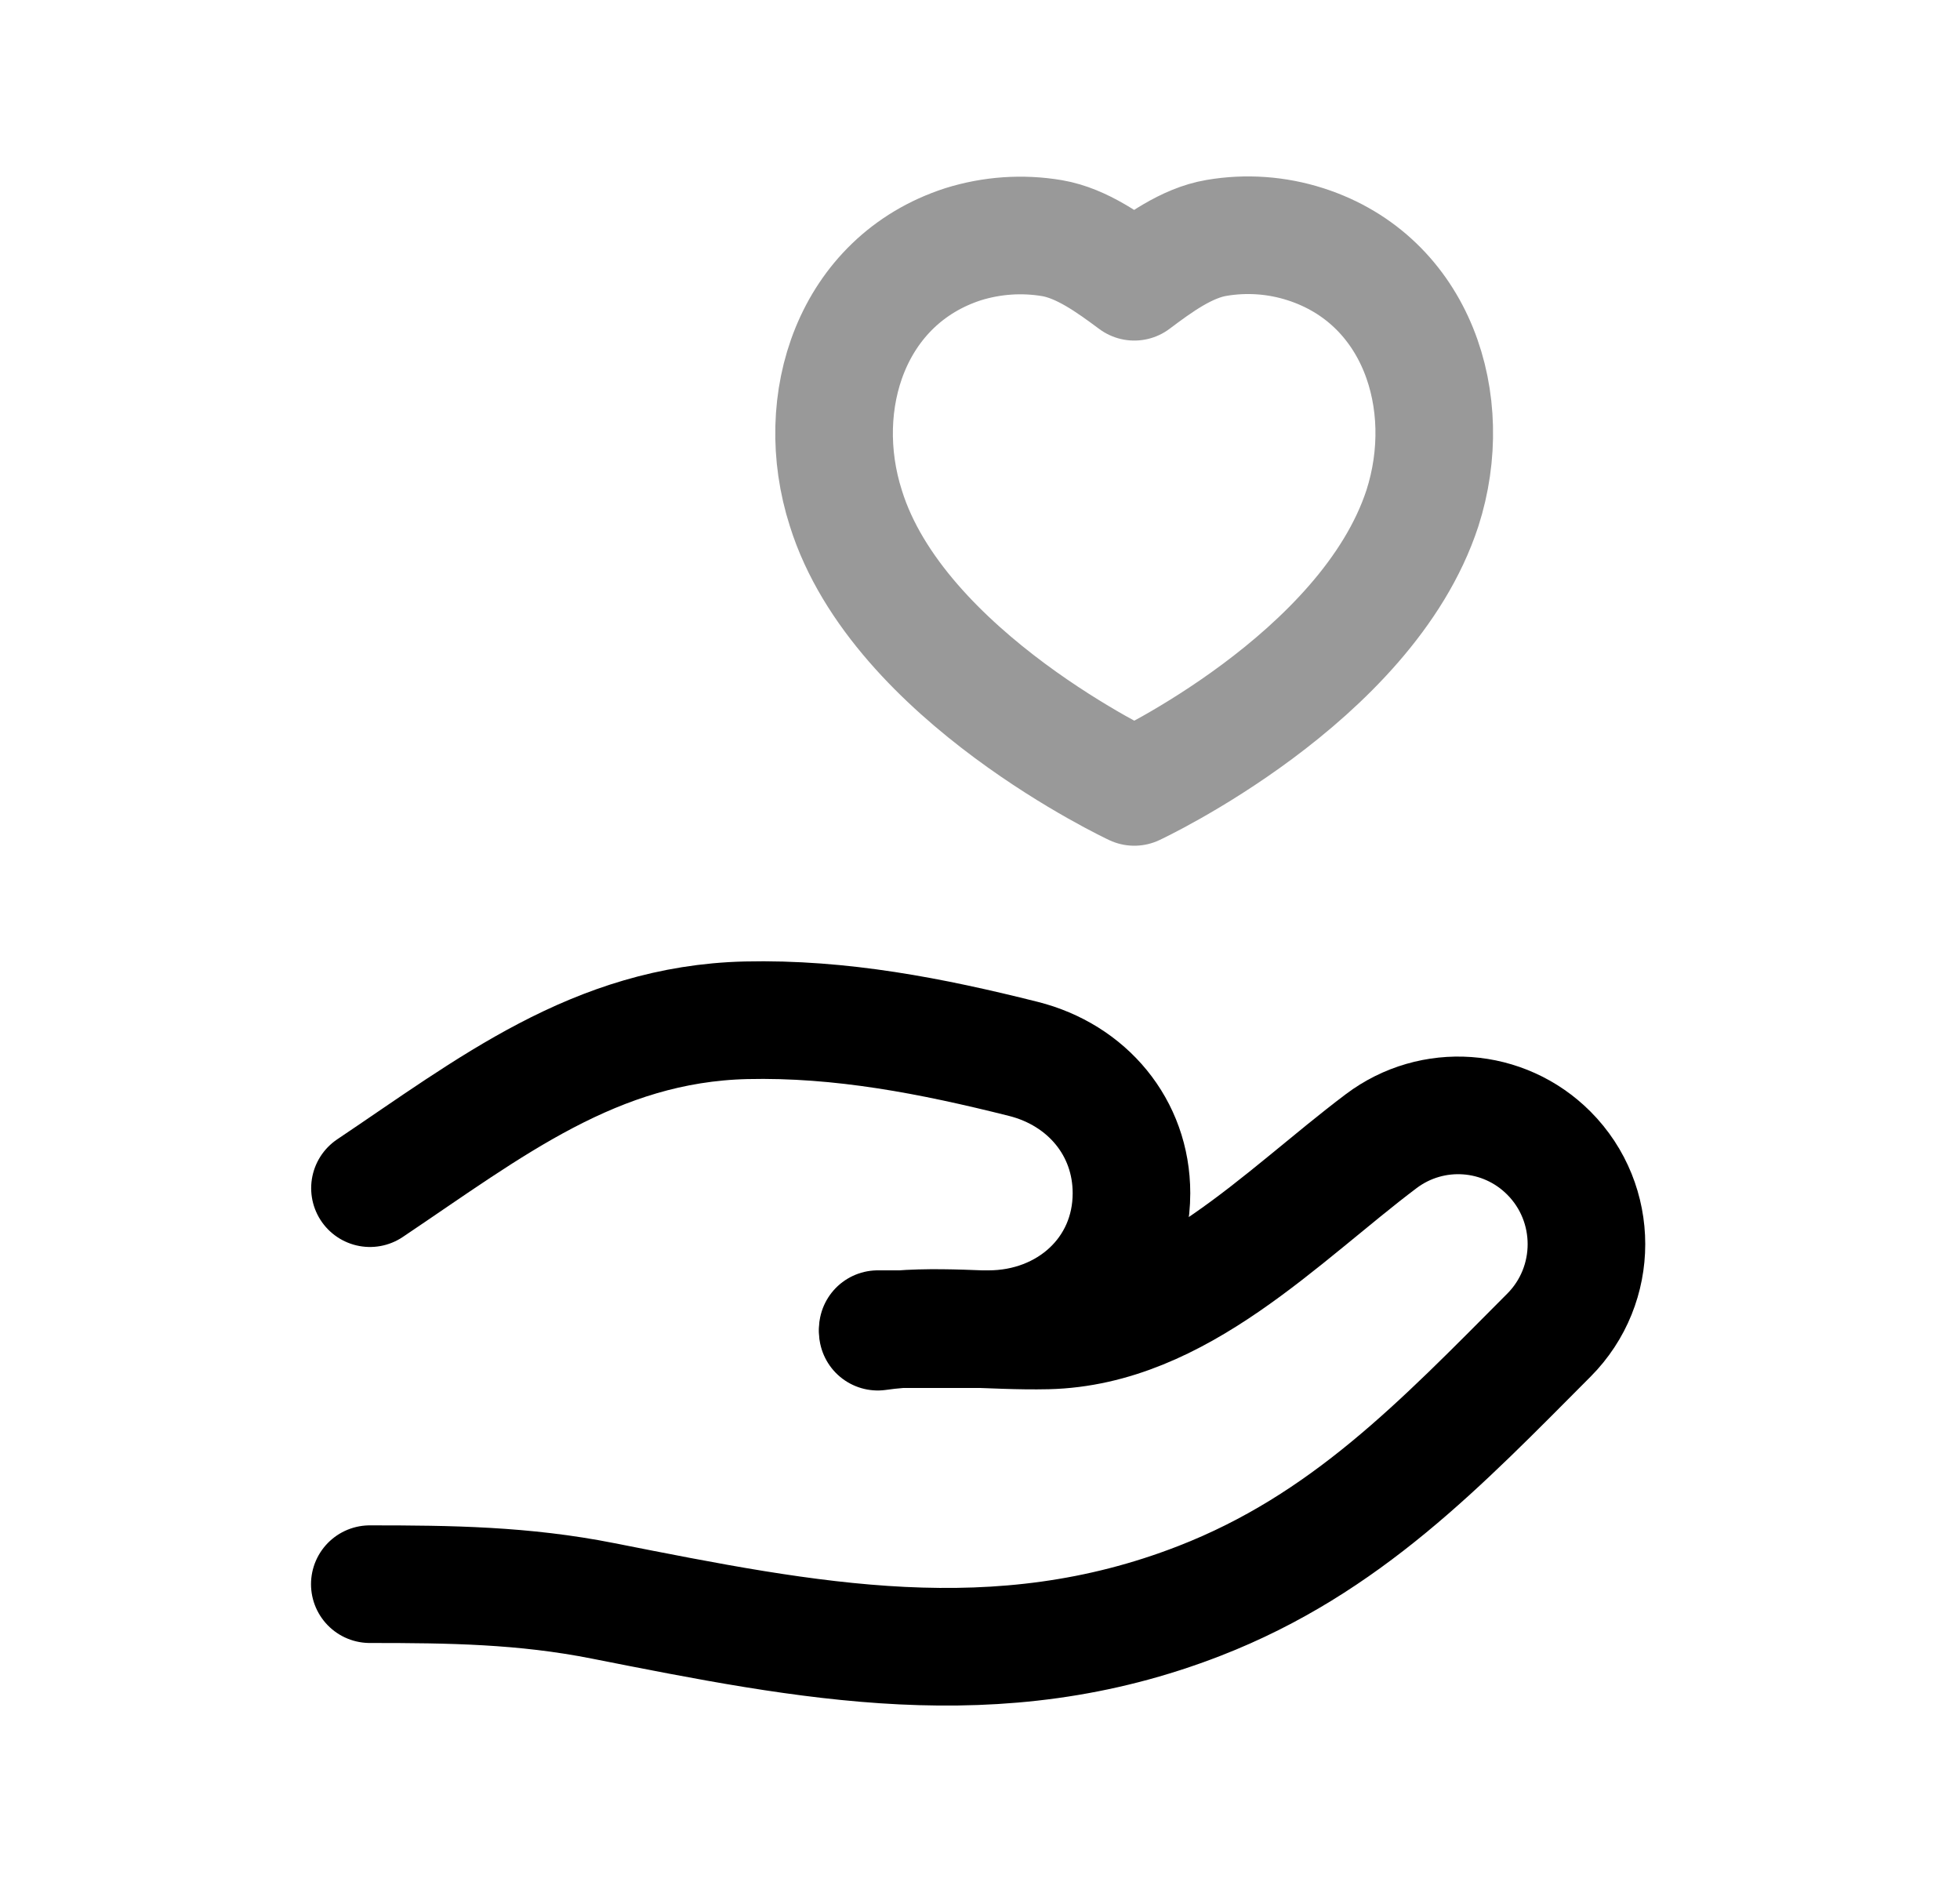 <svg width="25" height="24" viewBox="0 0 25 24" fill="none" xmlns="http://www.w3.org/2000/svg">
<path d="M11.196 16.95H12.609C13.618 16.95 14.432 16.224 14.432 15.216C14.432 14.377 13.865 13.707 13.052 13.503C11.889 13.211 10.728 12.983 9.514 13.011C7.59 13.058 6.244 14.13 4.719 15.152" stroke="black" stroke-width="1.5" stroke-linecap="round" stroke-linejoin="round"/>
<path d="M11.196 16.982C11.911 16.878 12.638 16.983 13.36 16.966C15.033 16.926 16.344 15.511 17.618 14.552C18.269 14.062 19.18 14.127 19.756 14.705C20.395 15.346 20.395 16.386 19.756 17.027C18.38 18.408 17.165 19.69 15.3 20.415C12.713 21.421 10.312 20.932 7.692 20.415C6.678 20.214 5.743 20.202 4.717 20.202" stroke="black" stroke-width="1.5" stroke-linecap="round" stroke-linejoin="round"/>
<path opacity="0.4" fill-rule="evenodd" clip-rule="evenodd" d="M18.143 6.481C18.578 5.126 18.072 3.572 16.653 3.115C16.286 2.997 15.896 2.969 15.516 3.034C15.136 3.098 14.777 3.361 14.468 3.593C14.158 3.363 13.799 3.102 13.419 3.037C13.04 2.973 12.651 3 12.283 3.115C10.863 3.576 10.355 5.126 10.789 6.481C11.459 8.629 14.468 10.035 14.468 10.035C14.468 10.035 17.431 8.655 18.143 6.481Z" stroke="black" stroke-width="1.5" stroke-linecap="round" stroke-linejoin="round"/>
</svg>